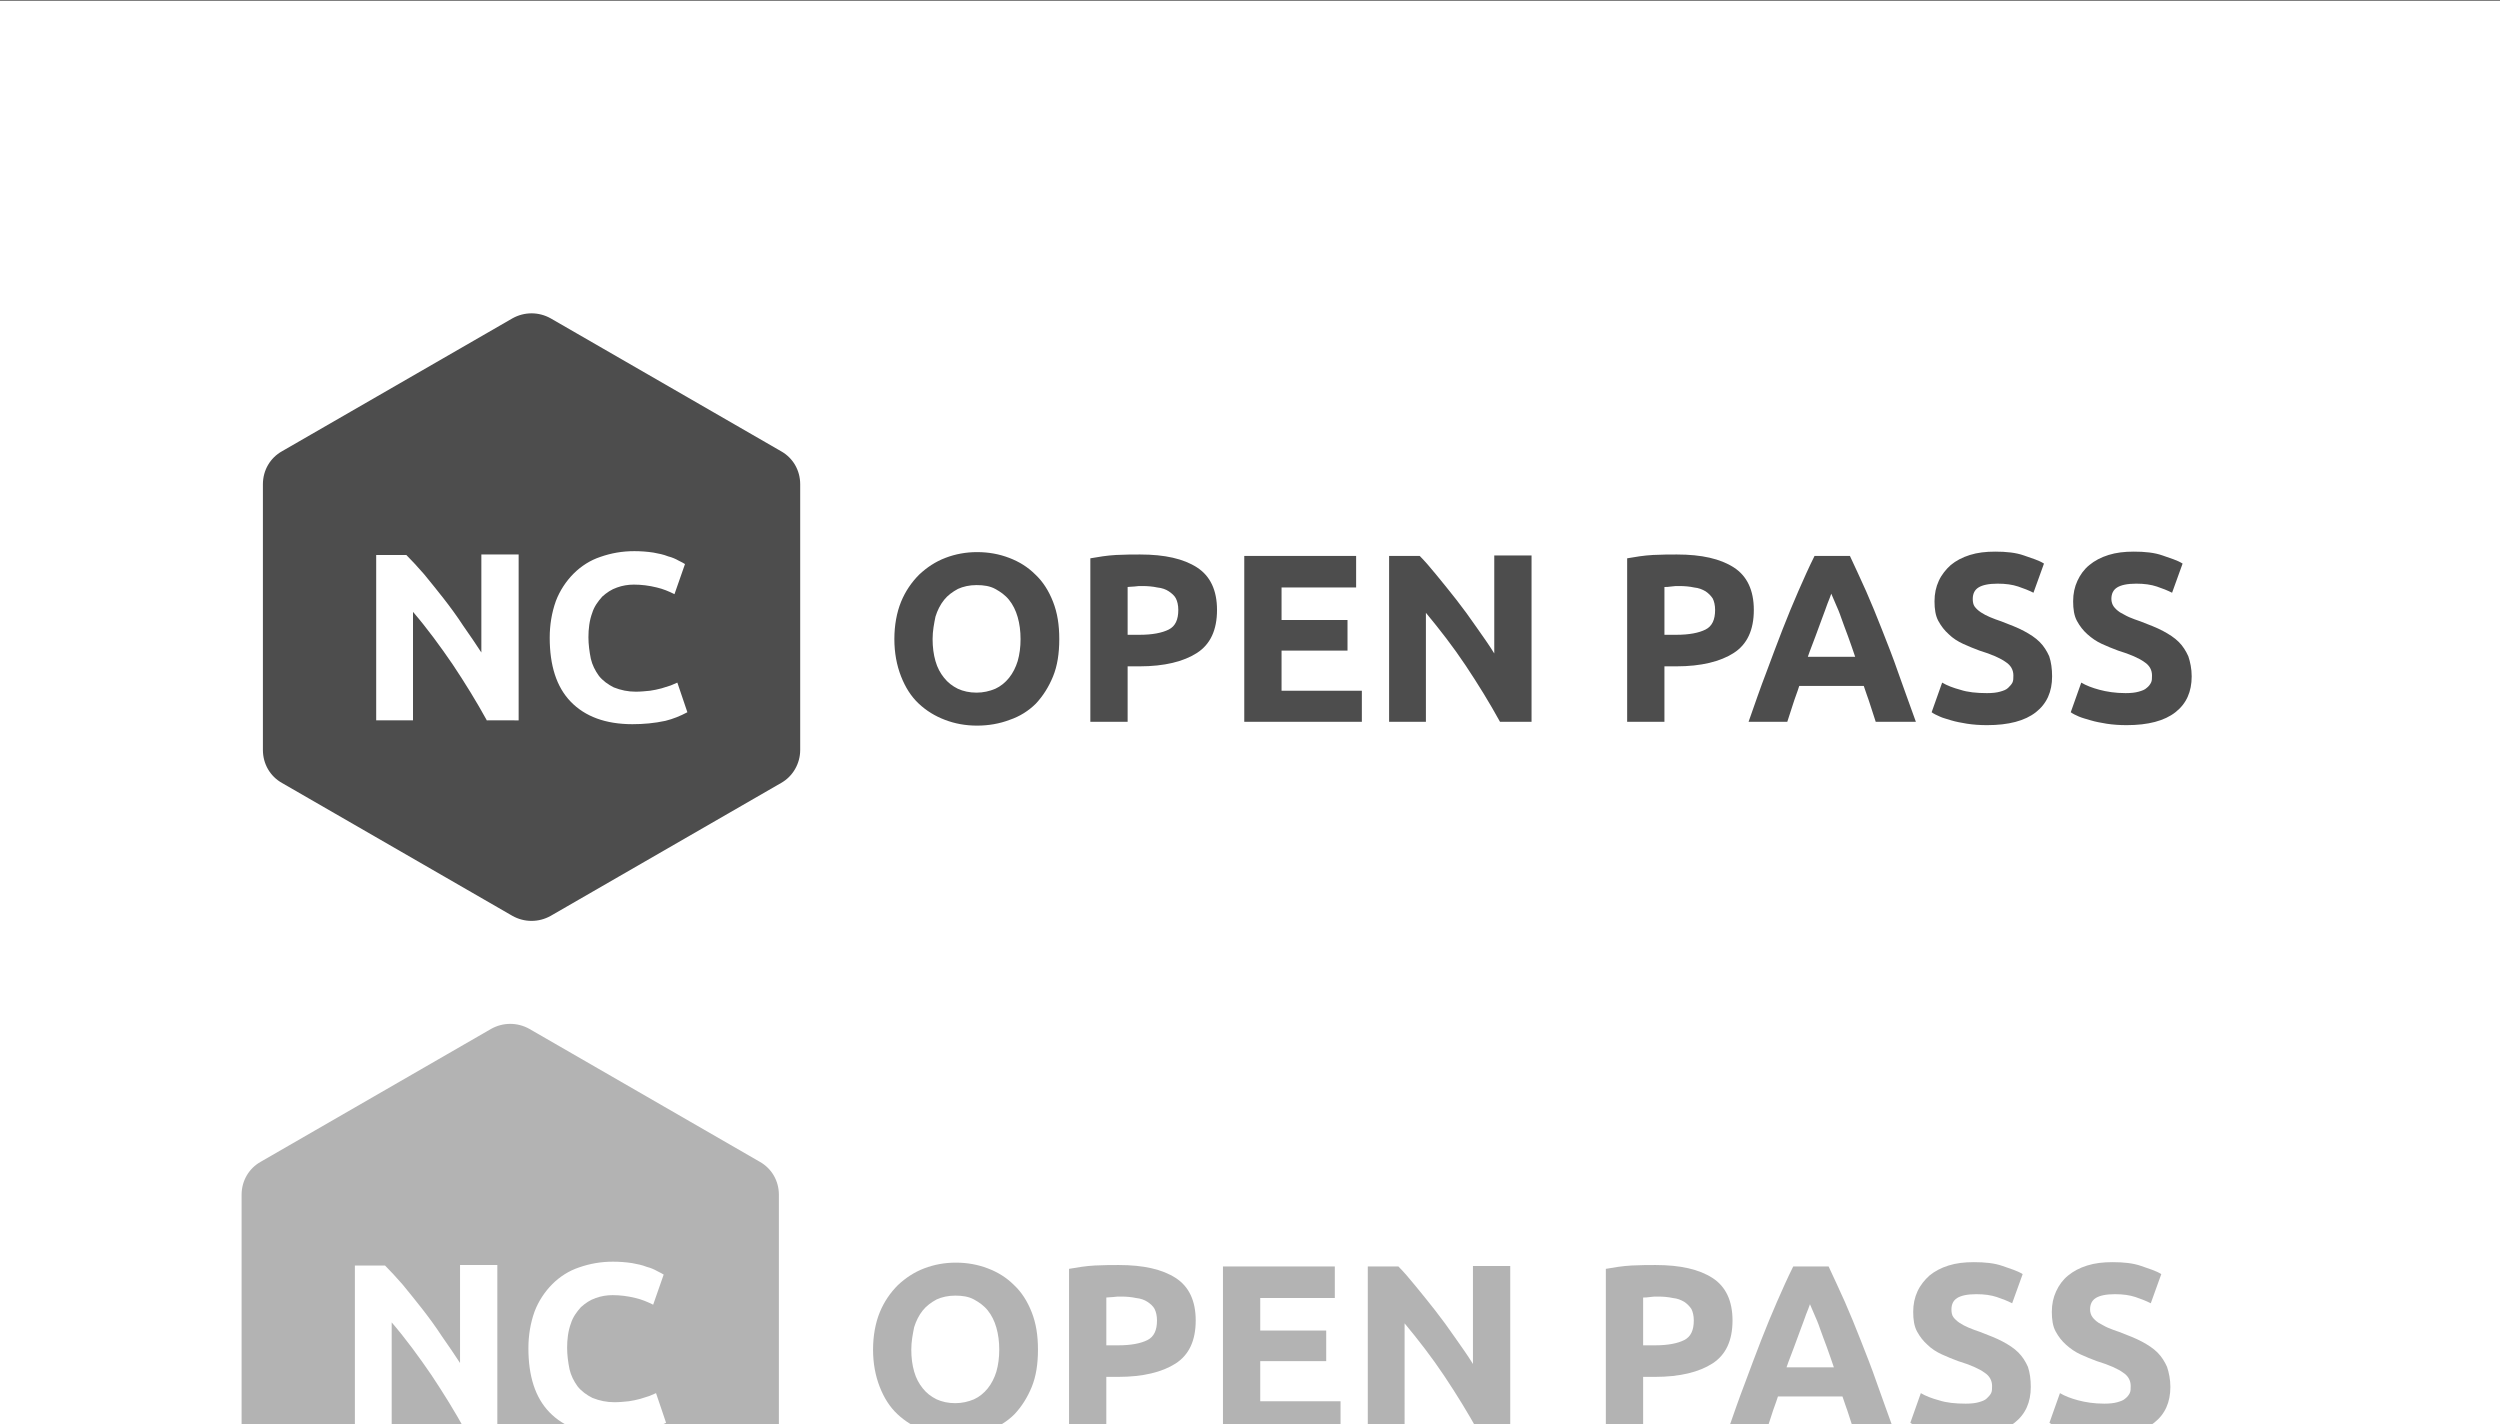 <?xml version="1.0" encoding="UTF-8" standalone="no"?>
<!-- Generator: Adobe Illustrator 21.0.2, SVG Export Plug-In . SVG Version: 6.00 Build 0)  -->

<svg
   xmlns:dc="http://purl.org/dc/elements/1.1/"
   xmlns:cc="http://creativecommons.org/ns#"
   xmlns:rdf="http://www.w3.org/1999/02/22-rdf-syntax-ns#"
   xmlns:svg="http://www.w3.org/2000/svg"
   xmlns="http://www.w3.org/2000/svg"
   xmlns:sodipodi="http://sodipodi.sourceforge.net/DTD/sodipodi-0.dtd"
   xmlns:inkscape="http://www.inkscape.org/namespaces/inkscape"
   version="1.1"
   id="Layer_1"
   x="0px"
   y="0px"
   viewBox="0 0 523 298"
   style="enable-background:new 0 0 523 298;;opacity:1"
   xml:space="preserve"
   sodipodi:docname="logos.svg"
   inkscape:version="0.92.2 (5c3e80d, 2017-08-06)"><rect x="0" y="0" width="523" height="298" fill="#808080" stroke="none"/><sodipodi:namedview
     pagecolor="#ffffff"
     bordercolor="#666666"
     borderopacity="1"
     objecttolerance="10"
     gridtolerance="10"
     guidetolerance="10"
     inkscape:pageopacity="0"
     inkscape:pageshadow="2"
     inkscape:window-width="1920"
     inkscape:window-height="1057"
     id="namedview4405"
     showgrid="false"
     inkscape:zoom="0.54302103"
     inkscape:cx="261.5"
     inkscape:cy="149"
     inkscape:window-x="-8"
     inkscape:window-y="-8"
     inkscape:window-maximized="1"
     inkscape:current-layer="Layer_1" /><defs
     id="defs4407" /><style
     type="text/css"
     id="style4290">
	.st0{fill:#1D365C;}
	.st1{enable-background:new    ;}
	.st2{fill:#FFFFFF;}
</style><title
     id="title4292">NCOP_draft04a copy</title><rect
     x="-1.634"
     y="0.208"
     class="st0"
     width="532.792"
     height="520.912"
     id="rect4294"
     style="fill:#ffffff;stroke-width:1.272" /><g
     id="g4664"><g
       style="fill:#4d4d4d"
       id="g4650"><path
         id="path4296"
         d="m 221.6,133.7 c 0,3 -0.4,5.6 -1.3,7.8 -0.9,2.2 -2.1,4.1 -3.6,5.7 -1.5,1.5 -3.4,2.7 -5.5,3.4 -2.1,0.8 -4.4,1.2 -6.8,1.2 -2.4,0 -4.6,-0.4 -6.7,-1.2 -2.1,-0.8 -3.9,-1.9 -5.5,-3.4 -1.6,-1.5 -2.8,-3.4 -3.7,-5.7 -0.9,-2.3 -1.4,-4.9 -1.4,-7.8 0,-2.9 0.5,-5.6 1.4,-7.8 0.9,-2.2 2.2,-4.1 3.8,-5.7 1.6,-1.5 3.4,-2.7 5.5,-3.5 2.1,-0.8 4.3,-1.2 6.6,-1.2 2.4,0 4.6,0.4 6.7,1.2 2.1,0.8 3.9,1.9 5.5,3.5 1.6,1.5 2.8,3.4 3.7,5.7 0.9,2.3 1.3,4.8 1.3,7.8 z m -26.5,0 c 0,1.7 0.2,3.2 0.6,4.6 0.4,1.4 1,2.5 1.8,3.5 0.8,1 1.7,1.7 2.9,2.3 1.1,0.5 2.4,0.8 3.9,0.8 1.4,0 2.7,-0.3 3.9,-0.8 1.1,-0.5 2.1,-1.3 2.9,-2.3 0.8,-1 1.4,-2.2 1.8,-3.5 0.4,-1.4 0.6,-2.9 0.6,-4.6 0,-1.7 -0.2,-3.2 -0.6,-4.6 -0.4,-1.4 -1,-2.6 -1.8,-3.6 -0.8,-1 -1.8,-1.7 -2.9,-2.3 -1.1,-0.6 -2.4,-0.8 -3.9,-0.8 -1.5,0 -2.8,0.3 -3.9,0.8 -1.1,0.6 -2.1,1.3 -2.9,2.3 -0.8,1 -1.4,2.2 -1.8,3.5 -0.3,1.5 -0.6,3 -0.6,4.7 z"
         class="st2"
         inkscape:connector-curvature="0"
         style="fill:#4d4d4d;opacity:1" /><path
         id="path4298"
         d="m 238.5,116 c 5.2,0 9.1,0.9 11.9,2.7 2.8,1.8 4.2,4.8 4.2,8.9 0,4.2 -1.4,7.2 -4.2,9 -2.8,1.8 -6.8,2.8 -12,2.8 h -2.5 V 151 h -7.8 v -34.2 c 1.7,-0.3 3.5,-0.6 5.4,-0.7 1.9,-0.1 3.6,-0.1 5,-0.1 z m 0.5,6.6 c -0.6,0 -1.1,0 -1.7,0.1 -0.6,0 -1,0.1 -1.4,0.1 v 10 h 2.5 c 2.7,0 4.7,-0.4 6.1,-1.1 1.4,-0.7 2,-2.1 2,-4.1 0,-1 -0.2,-1.8 -0.5,-2.4 -0.3,-0.6 -0.9,-1.1 -1.5,-1.5 -0.6,-0.4 -1.4,-0.7 -2.4,-0.8 -0.9,-0.2 -2,-0.3 -3.1,-0.3 z"
         class="st2"
         inkscape:connector-curvature="0"
         style="fill:#4d4d4d;opacity:1" /><path
         id="path4300"
         d="m 260.3,151 v -34.7 h 23.4 v 6.6 h -15.6 v 6.8 h 13.8 v 6.4 h -13.8 v 8.4 h 16.8 v 6.5 z"
         class="st2"
         inkscape:connector-curvature="0"
         style="fill:#4d4d4d;opacity:1" /><path
         id="path4302"
         d="m 313.8,151 c -2.2,-4 -4.6,-7.9 -7.2,-11.8 -2.6,-3.9 -5.4,-7.5 -8.3,-11 V 151 h -7.7 v -34.7 h 6.4 c 1.1,1.1 2.3,2.5 3.6,4.1 1.3,1.6 2.7,3.3 4.1,5.1 1.4,1.8 2.8,3.7 4.1,5.6 1.4,2 2.7,3.8 3.8,5.6 v -20.5 h 7.8 V 151 Z"
         class="st2"
         inkscape:connector-curvature="0"
         style="fill:#4d4d4d;opacity:1" /><path
         id="path4306"
         d="m 350.8,116 c 5.2,0 9.1,0.9 11.9,2.7 2.8,1.8 4.2,4.8 4.2,8.9 0,4.2 -1.4,7.2 -4.2,9 -2.8,1.8 -6.8,2.8 -12,2.8 h -2.5 V 151 h -7.8 v -34.2 c 1.7,-0.3 3.5,-0.6 5.4,-0.7 1.9,-0.1 3.6,-0.1 5,-0.1 z m 0.5,6.6 c -0.6,0 -1.1,0 -1.7,0.1 -0.6,0.1 -1,0.1 -1.4,0.1 v 10 h 2.5 c 2.7,0 4.7,-0.4 6.1,-1.1 1.4,-0.7 2,-2.1 2,-4.1 0,-1 -0.2,-1.8 -0.5,-2.4 -0.4,-0.6 -0.9,-1.1 -1.5,-1.5 -0.7,-0.4 -1.4,-0.7 -2.4,-0.8 -0.9,-0.2 -2,-0.3 -3.1,-0.3 z"
         class="st2"
         inkscape:connector-curvature="0"
         style="fill:#4d4d4d;opacity:1" /><path
         id="path4310"
         d="m 392.4,151 c -0.4,-1.2 -0.8,-2.4 -1.2,-3.7 -0.4,-1.3 -0.9,-2.5 -1.3,-3.8 h -13.5 c -0.4,1.3 -0.9,2.5 -1.3,3.8 -0.4,1.3 -0.8,2.5 -1.2,3.7 h -8.1 c 1.3,-3.7 2.5,-7.2 3.7,-10.3 1.2,-3.2 2.3,-6.2 3.4,-9 1.1,-2.8 2.2,-5.5 3.3,-8 1.1,-2.5 2.2,-5 3.4,-7.4 h 7.4 c 1.1,2.4 2.3,4.9 3.4,7.4 1.1,2.5 2.2,5.2 3.3,8 1.1,2.8 2.3,5.8 3.4,9 1.1,3.2 2.4,6.6 3.7,10.3 z m -9.3,-26.8 c -0.2,0.5 -0.4,1.2 -0.8,2.1 -0.3,0.9 -0.7,1.9 -1.1,3 -0.4,1.1 -0.9,2.4 -1.4,3.8 -0.5,1.4 -1.1,2.8 -1.6,4.3 h 9.9 c -0.5,-1.5 -1,-2.9 -1.5,-4.3 -0.5,-1.4 -1,-2.6 -1.4,-3.8 -0.4,-1.2 -0.8,-2.1 -1.2,-3 -0.4,-0.9 -0.7,-1.6 -0.9,-2.1 z"
         class="st2"
         inkscape:connector-curvature="0"
         style="fill:#4d4d4d;opacity:1" /><path
         id="path4314"
         d="m 415.7,145 c 1.1,0 2,-0.1 2.7,-0.3 0.7,-0.2 1.3,-0.4 1.7,-0.8 0.4,-0.4 0.7,-0.7 0.9,-1.1 0.2,-0.4 0.2,-0.9 0.2,-1.5 0,-1.1 -0.5,-2.1 -1.6,-2.8 -1.1,-0.8 -2.9,-1.6 -5.5,-2.4 -1.1,-0.4 -2.3,-0.9 -3.4,-1.4 -1.1,-0.5 -2.2,-1.2 -3,-2 -0.9,-0.8 -1.6,-1.7 -2.2,-2.8 -0.6,-1.1 -0.8,-2.5 -0.8,-4.1 0,-1.6 0.3,-3 0.9,-4.3 0.6,-1.3 1.5,-2.4 2.5,-3.3 1.1,-0.9 2.4,-1.6 4,-2.1 1.6,-0.5 3.3,-0.7 5.3,-0.7 2.3,0 4.3,0.2 6,0.8 1.7,0.6 3.1,1 4.2,1.7 l -2.2,6.1 c -1,-0.5 -2,-0.9 -3.2,-1.3 -1.2,-0.4 -2.6,-0.6 -4.3,-0.6 -1.9,0 -3.2,0.3 -4,0.8 -0.8,0.5 -1.2,1.3 -1.2,2.4 0,0.6 0.1,1.2 0.4,1.6 0.3,0.4 0.7,0.8 1.3,1.2 0.6,0.4 1.2,0.7 1.9,1 0.7,0.3 1.5,0.6 2.4,0.9 1.8,0.7 3.4,1.3 4.7,2 1.3,0.7 2.4,1.4 3.3,2.3 0.9,0.9 1.5,1.9 2,3 0.4,1.2 0.6,2.6 0.6,4.2 0,3.2 -1.1,5.7 -3.4,7.5 -2.3,1.8 -5.7,2.7 -10.2,2.7 -1.5,0 -2.9,-0.1 -4.2,-0.3 -1.2,-0.2 -2.3,-0.4 -3.3,-0.7 -0.9,-0.3 -1.8,-0.5 -2.4,-0.8 -0.7,-0.3 -1.3,-0.6 -1.7,-0.9 l 2.2,-6.2 c 1,0.6 2.3,1.1 3.8,1.5 1.5,0.5 3.4,0.7 5.6,0.7 z"
         class="st2"
         inkscape:connector-curvature="0"
         style="fill:#4d4d4d;opacity:1" /><path
         id="path4316"
         d="m 444.7,145 c 1.1,0 2,-0.1 2.7,-0.3 0.7,-0.2 1.3,-0.4 1.7,-0.8 0.4,-0.3 0.7,-0.7 0.9,-1.1 0.2,-0.4 0.2,-0.9 0.2,-1.5 0,-1.1 -0.5,-2.1 -1.6,-2.8 -1.1,-0.8 -2.9,-1.6 -5.5,-2.4 -1.1,-0.4 -2.3,-0.9 -3.4,-1.4 -1.1,-0.5 -2.1,-1.2 -3,-2 -0.9,-0.8 -1.6,-1.7 -2.2,-2.8 -0.6,-1.1 -0.8,-2.5 -0.8,-4.1 0,-1.6 0.3,-3 0.9,-4.3 0.6,-1.3 1.4,-2.4 2.5,-3.3 1.1,-0.9 2.4,-1.6 4,-2.1 1.6,-0.5 3.3,-0.7 5.3,-0.7 2.3,0 4.3,0.2 6,0.8 1.7,0.6 3.1,1 4.2,1.7 l -2.2,6.1 c -1,-0.5 -2,-0.9 -3.2,-1.3 -1.2,-0.4 -2.6,-0.6 -4.3,-0.6 -1.9,0 -3.2,0.3 -4,0.8 -0.8,0.5 -1.2,1.3 -1.2,2.4 0,0.6 0.2,1.2 0.5,1.6 0.3,0.4 0.7,0.8 1.3,1.2 0.6,0.3 1.2,0.7 1.9,1 0.7,0.3 1.5,0.6 2.4,0.9 1.8,0.7 3.4,1.3 4.7,2 1.3,0.7 2.4,1.4 3.3,2.3 0.9,0.9 1.5,1.9 2,3 0.4,1.2 0.7,2.6 0.7,4.2 0,3.2 -1.1,5.7 -3.4,7.5 -2.3,1.8 -5.7,2.7 -10.2,2.7 -1.5,0 -2.9,-0.1 -4.2,-0.3 -1.2,-0.2 -2.3,-0.4 -3.3,-0.7 -1,-0.3 -1.8,-0.5 -2.5,-0.8 -0.7,-0.3 -1.3,-0.6 -1.7,-0.9 l 2.2,-6.2 c 1,0.6 2.3,1.1 3.8,1.5 1.5,0.4 3.3,0.7 5.5,0.7 z"
         class="st2"
         inkscape:connector-curvature="0"
         style="fill:#4d4d4d;opacity:1" /></g><path
       style="fill:#4d4d4d"
       id="path4398"
       d="M55,101.3v55.6c0,2.9,1.5,5.5,4,6.9l48.2,27.8c2.5,1.4,5.5,1.4,8,0l48.2-27.8c2.5-1.4,4-4.1,4-6.9v-55.6  c0-2.9-1.5-5.5-4-6.9l-48.2-27.8c-2.5-1.4-5.5-1.4-8,0L59,94.4C56.5,95.8,55,98.4,55,101.3z"
       class="st2" /><path
       style="fill:#ffffff"
       id="path4400"
       d="M101.9,150.8c-2.2-4-4.6-7.9-7.2-11.8c-2.6-3.8-5.3-7.5-8.3-11v22.7h-7.7v-34.6H85c1.1,1.1,2.3,2.4,3.7,4  c1.3,1.6,2.7,3.3,4.1,5.1c1.4,1.8,2.8,3.7,4.1,5.7c1.4,2,2.7,3.9,3.8,5.6v-20.5h7.8v34.7H101.9z"
       class="st0" /><path
       style="fill:#ffffff"
       id="path4402"
       d="M132.3,151.5c-5.6,0-9.9-1.6-12.9-4.7c-3-3.1-4.4-7.6-4.4-13.4c0-2.6,0.4-5.2,1.3-7.7c0.8-2.1,2.1-4.1,3.7-5.7  c1.6-1.6,3.5-2.8,5.6-3.5c2.3-0.8,4.6-1.2,7.1-1.2c1.3,0,2.7,0.1,4,0.3c1.1,0.2,2.1,0.4,3.1,0.8c0.8,0.2,1.5,0.5,2.2,0.9  c0.6,0.3,1,0.5,1.3,0.7l-2.2,6.3c-1.2-0.6-2.4-1.1-3.7-1.4c-1.6-0.4-3.2-0.6-4.8-0.6c-1.2,0-2.4,0.2-3.5,0.6  c-1.2,0.4-2.2,1.1-3.1,1.9c-0.9,1-1.7,2.1-2.1,3.4c-0.6,1.6-0.8,3.4-0.8,5.1c0,1.5,0.2,3,0.5,4.5c0.3,1.3,0.9,2.5,1.7,3.6  c0.8,1,1.9,1.8,3.1,2.4c1.5,0.6,3,0.9,4.6,0.9c1,0,2-0.1,3-0.2c0.8-0.1,1.6-0.3,2.4-0.5c0.6-0.2,1.3-0.4,1.9-0.6l1.4-0.6l2.1,6.2  c-1.5,0.8-3,1.4-4.6,1.8C136.9,151.3,134.6,151.5,132.3,151.5z"
       class="st0" /></g><g
     id="g4650-3"
     style="fill:#b3b3b3"
     transform="translate(-4.458,148.643)"><path
       style="opacity:1;fill:#b3b3b3"
       inkscape:connector-curvature="0"
       class="st2"
       d="m 221.6,133.7 c 0,3 -0.4,5.6 -1.3,7.8 -0.9,2.2 -2.1,4.1 -3.6,5.7 -1.5,1.5 -3.4,2.7 -5.5,3.4 -2.1,0.8 -4.4,1.2 -6.8,1.2 -2.4,0 -4.6,-0.4 -6.7,-1.2 -2.1,-0.8 -3.9,-1.9 -5.5,-3.4 -1.6,-1.5 -2.8,-3.4 -3.7,-5.7 -0.9,-2.3 -1.4,-4.9 -1.4,-7.8 0,-2.9 0.5,-5.6 1.4,-7.8 0.9,-2.2 2.2,-4.1 3.8,-5.7 1.6,-1.5 3.4,-2.7 5.5,-3.5 2.1,-0.8 4.3,-1.2 6.6,-1.2 2.4,0 4.6,0.4 6.7,1.2 2.1,0.8 3.9,1.9 5.5,3.5 1.6,1.5 2.8,3.4 3.7,5.7 0.9,2.3 1.3,4.8 1.3,7.8 z m -26.5,0 c 0,1.7 0.2,3.2 0.6,4.6 0.4,1.4 1,2.5 1.8,3.5 0.8,1 1.7,1.7 2.9,2.3 1.1,0.5 2.4,0.8 3.9,0.8 1.4,0 2.7,-0.3 3.9,-0.8 1.1,-0.5 2.1,-1.3 2.9,-2.3 0.8,-1 1.4,-2.2 1.8,-3.5 0.4,-1.4 0.6,-2.9 0.6,-4.6 0,-1.7 -0.2,-3.2 -0.6,-4.6 -0.4,-1.4 -1,-2.6 -1.8,-3.6 -0.8,-1 -1.8,-1.7 -2.9,-2.3 -1.1,-0.6 -2.4,-0.8 -3.9,-0.8 -1.5,0 -2.8,0.3 -3.9,0.8 -1.1,0.6 -2.1,1.3 -2.9,2.3 -0.8,1 -1.4,2.2 -1.8,3.5 -0.3,1.5 -0.6,3 -0.6,4.7 z"
       id="path4296-0" /><path
       style="opacity:1;fill:#b3b3b3"
       inkscape:connector-curvature="0"
       class="st2"
       d="m 238.5,116 c 5.2,0 9.1,0.9 11.9,2.7 2.8,1.8 4.2,4.8 4.2,8.9 0,4.2 -1.4,7.2 -4.2,9 -2.8,1.8 -6.8,2.8 -12,2.8 h -2.5 V 151 h -7.8 v -34.2 c 1.7,-0.3 3.5,-0.6 5.4,-0.7 1.9,-0.1 3.6,-0.1 5,-0.1 z m 0.5,6.6 c -0.6,0 -1.1,0 -1.7,0.1 -0.6,0 -1,0.1 -1.4,0.1 v 10 h 2.5 c 2.7,0 4.7,-0.4 6.1,-1.1 1.4,-0.7 2,-2.1 2,-4.1 0,-1 -0.2,-1.8 -0.5,-2.4 -0.3,-0.6 -0.9,-1.1 -1.5,-1.5 -0.6,-0.4 -1.4,-0.7 -2.4,-0.8 -0.9,-0.2 -2,-0.3 -3.1,-0.3 z"
       id="path4298-4" /><path
       style="opacity:1;fill:#b3b3b3"
       inkscape:connector-curvature="0"
       class="st2"
       d="m 260.3,151 v -34.7 h 23.4 v 6.6 h -15.6 v 6.8 h 13.8 v 6.4 h -13.8 v 8.4 h 16.8 v 6.5 z"
       id="path4300-0" /><path
       style="opacity:1;fill:#b3b3b3"
       inkscape:connector-curvature="0"
       class="st2"
       d="m 313.8,151 c -2.2,-4 -4.6,-7.9 -7.2,-11.8 -2.6,-3.9 -5.4,-7.5 -8.3,-11 V 151 h -7.7 v -34.7 h 6.4 c 1.1,1.1 2.3,2.5 3.6,4.1 1.3,1.6 2.7,3.3 4.1,5.1 1.4,1.8 2.8,3.7 4.1,5.6 1.4,2 2.7,3.8 3.8,5.6 v -20.5 h 7.8 V 151 Z"
       id="path4302-2" /><path
       style="opacity:1;fill:#b3b3b3"
       inkscape:connector-curvature="0"
       class="st2"
       d="m 350.8,116 c 5.2,0 9.1,0.9 11.9,2.7 2.8,1.8 4.2,4.8 4.2,8.9 0,4.2 -1.4,7.2 -4.2,9 -2.8,1.8 -6.8,2.8 -12,2.8 h -2.5 V 151 h -7.8 v -34.2 c 1.7,-0.3 3.5,-0.6 5.4,-0.7 1.9,-0.1 3.6,-0.1 5,-0.1 z m 0.5,6.6 c -0.6,0 -1.1,0 -1.7,0.1 -0.6,0.1 -1,0.1 -1.4,0.1 v 10 h 2.5 c 2.7,0 4.7,-0.4 6.1,-1.1 1.4,-0.7 2,-2.1 2,-4.1 0,-1 -0.2,-1.8 -0.5,-2.4 -0.4,-0.6 -0.9,-1.1 -1.5,-1.5 -0.7,-0.4 -1.4,-0.7 -2.4,-0.8 -0.9,-0.2 -2,-0.3 -3.1,-0.3 z"
       id="path4306-9" /><path
       style="opacity:1;fill:#b3b3b3"
       inkscape:connector-curvature="0"
       class="st2"
       d="m 392.4,151 c -0.4,-1.2 -0.8,-2.4 -1.2,-3.7 -0.4,-1.3 -0.9,-2.5 -1.3,-3.8 h -13.5 c -0.4,1.3 -0.9,2.5 -1.3,3.8 -0.4,1.3 -0.8,2.5 -1.2,3.7 h -8.1 c 1.3,-3.7 2.5,-7.2 3.7,-10.3 1.2,-3.2 2.3,-6.2 3.4,-9 1.1,-2.8 2.2,-5.5 3.3,-8 1.1,-2.5 2.2,-5 3.4,-7.4 h 7.4 c 1.1,2.4 2.3,4.9 3.4,7.4 1.1,2.5 2.2,5.2 3.3,8 1.1,2.8 2.3,5.8 3.4,9 1.1,3.2 2.4,6.6 3.7,10.3 z m -9.3,-26.8 c -0.2,0.5 -0.4,1.2 -0.8,2.1 -0.3,0.9 -0.7,1.9 -1.1,3 -0.4,1.1 -0.9,2.4 -1.4,3.8 -0.5,1.4 -1.1,2.8 -1.6,4.3 h 9.9 c -0.5,-1.5 -1,-2.9 -1.5,-4.3 -0.5,-1.4 -1,-2.6 -1.4,-3.8 -0.4,-1.2 -0.8,-2.1 -1.2,-3 -0.4,-0.9 -0.7,-1.6 -0.9,-2.1 z"
       id="path4310-2" /><path
       style="opacity:1;fill:#b3b3b3"
       inkscape:connector-curvature="0"
       class="st2"
       d="m 415.7,145 c 1.1,0 2,-0.1 2.7,-0.3 0.7,-0.2 1.3,-0.4 1.7,-0.8 0.4,-0.4 0.7,-0.7 0.9,-1.1 0.2,-0.4 0.2,-0.9 0.2,-1.5 0,-1.1 -0.5,-2.1 -1.6,-2.8 -1.1,-0.8 -2.9,-1.6 -5.5,-2.4 -1.1,-0.4 -2.3,-0.9 -3.4,-1.4 -1.1,-0.5 -2.2,-1.2 -3,-2 -0.9,-0.8 -1.6,-1.7 -2.2,-2.8 -0.6,-1.1 -0.8,-2.5 -0.8,-4.1 0,-1.6 0.3,-3 0.9,-4.3 0.6,-1.3 1.5,-2.4 2.5,-3.3 1.1,-0.9 2.4,-1.6 4,-2.1 1.6,-0.5 3.3,-0.7 5.3,-0.7 2.3,0 4.3,0.2 6,0.8 1.7,0.6 3.1,1 4.2,1.7 l -2.2,6.1 c -1,-0.5 -2,-0.9 -3.2,-1.3 -1.2,-0.4 -2.6,-0.6 -4.3,-0.6 -1.9,0 -3.2,0.3 -4,0.8 -0.8,0.5 -1.2,1.3 -1.2,2.4 0,0.6 0.1,1.2 0.4,1.6 0.3,0.4 0.7,0.8 1.3,1.2 0.6,0.4 1.2,0.7 1.9,1 0.7,0.3 1.5,0.6 2.4,0.9 1.8,0.7 3.4,1.3 4.7,2 1.3,0.7 2.4,1.4 3.3,2.3 0.9,0.9 1.5,1.9 2,3 0.4,1.2 0.6,2.6 0.6,4.2 0,3.2 -1.1,5.7 -3.4,7.5 -2.3,1.8 -5.7,2.7 -10.2,2.7 -1.5,0 -2.9,-0.1 -4.2,-0.3 -1.2,-0.2 -2.3,-0.4 -3.3,-0.7 -0.9,-0.3 -1.8,-0.5 -2.4,-0.8 -0.7,-0.3 -1.3,-0.6 -1.7,-0.9 l 2.2,-6.2 c 1,0.6 2.3,1.1 3.8,1.5 1.5,0.5 3.4,0.7 5.6,0.7 z"
       id="path4314-2" /><path
       style="opacity:1;fill:#b3b3b3"
       inkscape:connector-curvature="0"
       class="st2"
       d="m 444.7,145 c 1.1,0 2,-0.1 2.7,-0.3 0.7,-0.2 1.3,-0.4 1.7,-0.8 0.4,-0.3 0.7,-0.7 0.9,-1.1 0.2,-0.4 0.2,-0.9 0.2,-1.5 0,-1.1 -0.5,-2.1 -1.6,-2.8 -1.1,-0.8 -2.9,-1.6 -5.5,-2.4 -1.1,-0.4 -2.3,-0.9 -3.4,-1.4 -1.1,-0.5 -2.1,-1.2 -3,-2 -0.9,-0.8 -1.6,-1.7 -2.2,-2.8 -0.6,-1.1 -0.8,-2.5 -0.8,-4.1 0,-1.6 0.3,-3 0.9,-4.3 0.6,-1.3 1.4,-2.4 2.5,-3.3 1.1,-0.9 2.4,-1.6 4,-2.1 1.6,-0.5 3.3,-0.7 5.3,-0.7 2.3,0 4.3,0.2 6,0.8 1.7,0.6 3.1,1 4.2,1.7 l -2.2,6.1 c -1,-0.5 -2,-0.9 -3.2,-1.3 -1.2,-0.4 -2.6,-0.6 -4.3,-0.6 -1.9,0 -3.2,0.3 -4,0.8 -0.8,0.5 -1.2,1.3 -1.2,2.4 0,0.6 0.2,1.2 0.5,1.6 0.3,0.4 0.7,0.8 1.3,1.2 0.6,0.3 1.2,0.7 1.9,1 0.7,0.3 1.5,0.6 2.4,0.9 1.8,0.7 3.4,1.3 4.7,2 1.3,0.7 2.4,1.4 3.3,2.3 0.9,0.9 1.5,1.9 2,3 0.4,1.2 0.7,2.6 0.7,4.2 0,3.2 -1.1,5.7 -3.4,7.5 -2.3,1.8 -5.7,2.7 -10.2,2.7 -1.5,0 -2.9,-0.1 -4.2,-0.3 -1.2,-0.2 -2.3,-0.4 -3.3,-0.7 -1,-0.3 -1.8,-0.5 -2.5,-0.8 -0.7,-0.3 -1.3,-0.6 -1.7,-0.9 l 2.2,-6.2 c 1,0.6 2.3,1.1 3.8,1.5 1.5,0.4 3.3,0.7 5.5,0.7 z"
       id="path4316-2" /></g><path
     class="st2"
     d="m 50.542,249.943 v 55.6 c 0,2.9 1.5,5.5 4,6.9 l 48.2,27.8 c 2.5,1.4 5.5,1.4 8,0 l 48.2,-27.8 c 2.5,-1.4 4,-4.1 4,-6.9 v -55.6 c 0,-2.9 -1.5,-5.5 -4,-6.9 l -48.2,-27.8 c -2.5,-1.4 -5.5,-1.4 -8,0 l -48.2,27.8 c -2.5,1.4 -4,4 -4,6.9 z"
     id="path4398-8"
     style="fill:#b3b3b3"
     inkscape:connector-curvature="0" /><path
     class="st0"
     d="m 97.442,299.443 c -2.2,-4 -4.6,-7.9 -7.2,-11.8 -2.6,-3.8 -5.3,-7.5 -8.3,-11 v 22.7 h -7.7 v -34.6 h 6.3 c 1.1,1.1 2.3,2.4 3.7,4 1.3,1.6 2.7,3.3 4.1,5.1 1.4,1.8 2.8,3.7 4.1,5.7 1.4,2 2.7,3.9 3.8,5.6 v -20.5 h 7.8 v 34.7 h -6.6 z"
     id="path4400-7"
     style="fill:#ffffff"
     inkscape:connector-curvature="0" /><path
     class="st0"
     d="m 127.842,300.143 c -5.6,0 -9.9,-1.6 -12.9,-4.7 -3,-3.1 -4.4,-7.6 -4.4,-13.4 0,-2.6 0.4,-5.2 1.3,-7.7 0.8,-2.1 2.1,-4.1 3.7,-5.7 1.6,-1.6 3.5,-2.8 5.6,-3.5 2.3,-0.8 4.6,-1.2 7.1,-1.2 1.3,0 2.7,0.1 4,0.3 1.1,0.2 2.1,0.4 3.1,0.8 0.8,0.2 1.5,0.5 2.2,0.9 0.6,0.3 1,0.5 1.3,0.7 l -2.2,6.3 c -1.2,-0.6 -2.4,-1.1 -3.7,-1.4 -1.6,-0.4 -3.2,-0.6 -4.8,-0.6 -1.2,0 -2.4,0.2 -3.5,0.6 -1.2,0.4 -2.2,1.1 -3.1,1.9 -0.9,1 -1.7,2.1 -2.1,3.4 -0.6,1.6 -0.8,3.4 -0.8,5.1 0,1.5 0.2,3 0.5,4.5 0.3,1.3 0.9,2.5 1.7,3.6 0.8,1 1.9,1.8 3.1,2.4 1.5,0.6 3,0.9 4.6,0.9 1,0 2,-0.1 3,-0.2 0.8,-0.1 1.6,-0.3 2.4,-0.5 0.6,-0.2 1.3,-0.4 1.9,-0.6 l 1.4,-0.6 2.1,6.2 c -1.5,0.8 -3,1.4 -4.6,1.8 -2.3,0.5 -4.6,0.7 -6.9,0.7 z"
     id="path4402-3"
     style="fill:#ffffff"
     inkscape:connector-curvature="0" /><g
     id="g4650-8"
     style="fill:#ececec"
     transform="translate(-8.141,301.492)"><path
       style="opacity:1;fill:#ececec"
       inkscape:connector-curvature="0"
       class="st2"
       d="m 221.6,133.7 c 0,3 -0.4,5.6 -1.3,7.8 -0.9,2.2 -2.1,4.1 -3.6,5.7 -1.5,1.5 -3.4,2.7 -5.5,3.4 -2.1,0.8 -4.4,1.2 -6.8,1.2 -2.4,0 -4.6,-0.4 -6.7,-1.2 -2.1,-0.8 -3.9,-1.9 -5.5,-3.4 -1.6,-1.5 -2.8,-3.4 -3.7,-5.7 -0.9,-2.3 -1.4,-4.9 -1.4,-7.8 0,-2.9 0.5,-5.6 1.4,-7.8 0.9,-2.2 2.2,-4.1 3.8,-5.7 1.6,-1.5 3.4,-2.7 5.5,-3.5 2.1,-0.8 4.3,-1.2 6.6,-1.2 2.4,0 4.6,0.4 6.7,1.2 2.1,0.8 3.9,1.9 5.5,3.5 1.6,1.5 2.8,3.4 3.7,5.7 0.9,2.3 1.3,4.8 1.3,7.8 z m -26.5,0 c 0,1.7 0.2,3.2 0.6,4.6 0.4,1.4 1,2.5 1.8,3.5 0.8,1 1.7,1.7 2.9,2.3 1.1,0.5 2.4,0.8 3.9,0.8 1.4,0 2.7,-0.3 3.9,-0.8 1.1,-0.5 2.1,-1.3 2.9,-2.3 0.8,-1 1.4,-2.2 1.8,-3.5 0.4,-1.4 0.6,-2.9 0.6,-4.6 0,-1.7 -0.2,-3.2 -0.6,-4.6 -0.4,-1.4 -1,-2.6 -1.8,-3.6 -0.8,-1 -1.8,-1.7 -2.9,-2.3 -1.1,-0.6 -2.4,-0.8 -3.9,-0.8 -1.5,0 -2.8,0.3 -3.9,0.8 -1.1,0.6 -2.1,1.3 -2.9,2.3 -0.8,1 -1.4,2.2 -1.8,3.5 -0.3,1.5 -0.6,3 -0.6,4.7 z"
       id="path4296-09" /><path
       style="opacity:1;fill:#ececec"
       inkscape:connector-curvature="0"
       class="st2"
       d="m 238.5,116 c 5.2,0 9.1,0.9 11.9,2.7 2.8,1.8 4.2,4.8 4.2,8.9 0,4.2 -1.4,7.2 -4.2,9 -2.8,1.8 -6.8,2.8 -12,2.8 h -2.5 V 151 h -7.8 v -34.2 c 1.7,-0.3 3.5,-0.6 5.4,-0.7 1.9,-0.1 3.6,-0.1 5,-0.1 z m 0.5,6.6 c -0.6,0 -1.1,0 -1.7,0.1 -0.6,0 -1,0.1 -1.4,0.1 v 10 h 2.5 c 2.7,0 4.7,-0.4 6.1,-1.1 1.4,-0.7 2,-2.1 2,-4.1 0,-1 -0.2,-1.8 -0.5,-2.4 -0.3,-0.6 -0.9,-1.1 -1.5,-1.5 -0.6,-0.4 -1.4,-0.7 -2.4,-0.8 -0.9,-0.2 -2,-0.3 -3.1,-0.3 z"
       id="path4298-8" /><path
       style="opacity:1;fill:#ececec"
       inkscape:connector-curvature="0"
       class="st2"
       d="m 260.3,151 v -34.7 h 23.4 v 6.6 h -15.6 v 6.8 h 13.8 v 6.4 h -13.8 v 8.4 h 16.8 v 6.5 z"
       id="path4300-7" /><path
       style="opacity:1;fill:#ececec"
       inkscape:connector-curvature="0"
       class="st2"
       d="m 313.8,151 c -2.2,-4 -4.6,-7.9 -7.2,-11.8 -2.6,-3.9 -5.4,-7.5 -8.3,-11 V 151 h -7.7 v -34.7 h 6.4 c 1.1,1.1 2.3,2.5 3.6,4.1 1.3,1.6 2.7,3.3 4.1,5.1 1.4,1.8 2.8,3.7 4.1,5.6 1.4,2 2.7,3.8 3.8,5.6 v -20.5 h 7.8 V 151 Z"
       id="path4302-3" /><path
       style="opacity:1;fill:#ececec"
       inkscape:connector-curvature="0"
       class="st2"
       d="m 350.8,116 c 5.2,0 9.1,0.9 11.9,2.7 2.8,1.8 4.2,4.8 4.2,8.9 0,4.2 -1.4,7.2 -4.2,9 -2.8,1.8 -6.8,2.8 -12,2.8 h -2.5 V 151 h -7.8 v -34.2 c 1.7,-0.3 3.5,-0.6 5.4,-0.7 1.9,-0.1 3.6,-0.1 5,-0.1 z m 0.5,6.6 c -0.6,0 -1.1,0 -1.7,0.1 -0.6,0.1 -1,0.1 -1.4,0.1 v 10 h 2.5 c 2.7,0 4.7,-0.4 6.1,-1.1 1.4,-0.7 2,-2.1 2,-4.1 0,-1 -0.2,-1.8 -0.5,-2.4 -0.4,-0.6 -0.9,-1.1 -1.5,-1.5 -0.7,-0.4 -1.4,-0.7 -2.4,-0.8 -0.9,-0.2 -2,-0.3 -3.1,-0.3 z"
       id="path4306-1" /><path
       style="opacity:1;fill:#ececec"
       inkscape:connector-curvature="0"
       class="st2"
       d="m 392.4,151 c -0.4,-1.2 -0.8,-2.4 -1.2,-3.7 -0.4,-1.3 -0.9,-2.5 -1.3,-3.8 h -13.5 c -0.4,1.3 -0.9,2.5 -1.3,3.8 -0.4,1.3 -0.8,2.5 -1.2,3.7 h -8.1 c 1.3,-3.7 2.5,-7.2 3.7,-10.3 1.2,-3.2 2.3,-6.2 3.4,-9 1.1,-2.8 2.2,-5.5 3.3,-8 1.1,-2.5 2.2,-5 3.4,-7.4 h 7.4 c 1.1,2.4 2.3,4.9 3.4,7.4 1.1,2.5 2.2,5.2 3.3,8 1.1,2.8 2.3,5.8 3.4,9 1.1,3.2 2.4,6.6 3.7,10.3 z m -9.3,-26.8 c -0.2,0.5 -0.4,1.2 -0.8,2.1 -0.3,0.9 -0.7,1.9 -1.1,3 -0.4,1.1 -0.9,2.4 -1.4,3.8 -0.5,1.4 -1.1,2.8 -1.6,4.3 h 9.9 c -0.5,-1.5 -1,-2.9 -1.5,-4.3 -0.5,-1.4 -1,-2.6 -1.4,-3.8 -0.4,-1.2 -0.8,-2.1 -1.2,-3 -0.4,-0.9 -0.7,-1.6 -0.9,-2.1 z"
       id="path4310-7" /><path
       style="opacity:1;fill:#ececec"
       inkscape:connector-curvature="0"
       class="st2"
       d="m 415.7,145 c 1.1,0 2,-0.1 2.7,-0.3 0.7,-0.2 1.3,-0.4 1.7,-0.8 0.4,-0.4 0.7,-0.7 0.9,-1.1 0.2,-0.4 0.2,-0.9 0.2,-1.5 0,-1.1 -0.5,-2.1 -1.6,-2.8 -1.1,-0.8 -2.9,-1.6 -5.5,-2.4 -1.1,-0.4 -2.3,-0.9 -3.4,-1.4 -1.1,-0.5 -2.2,-1.2 -3,-2 -0.9,-0.8 -1.6,-1.7 -2.2,-2.8 -0.6,-1.1 -0.8,-2.5 -0.8,-4.1 0,-1.6 0.3,-3 0.9,-4.3 0.6,-1.3 1.5,-2.4 2.5,-3.3 1.1,-0.9 2.4,-1.6 4,-2.1 1.6,-0.5 3.3,-0.7 5.3,-0.7 2.3,0 4.3,0.2 6,0.8 1.7,0.6 3.1,1 4.2,1.7 l -2.2,6.1 c -1,-0.5 -2,-0.9 -3.2,-1.3 -1.2,-0.4 -2.6,-0.6 -4.3,-0.6 -1.9,0 -3.2,0.3 -4,0.8 -0.8,0.5 -1.2,1.3 -1.2,2.4 0,0.6 0.1,1.2 0.4,1.6 0.3,0.4 0.7,0.8 1.3,1.2 0.6,0.4 1.2,0.7 1.9,1 0.7,0.3 1.5,0.6 2.4,0.9 1.8,0.7 3.4,1.3 4.7,2 1.3,0.7 2.4,1.4 3.3,2.3 0.9,0.9 1.5,1.9 2,3 0.4,1.2 0.6,2.6 0.6,4.2 0,3.2 -1.1,5.7 -3.4,7.5 -2.3,1.8 -5.7,2.7 -10.2,2.7 -1.5,0 -2.9,-0.1 -4.2,-0.3 -1.2,-0.2 -2.3,-0.4 -3.3,-0.7 -0.9,-0.3 -1.8,-0.5 -2.4,-0.8 -0.7,-0.3 -1.3,-0.6 -1.7,-0.9 l 2.2,-6.2 c 1,0.6 2.3,1.1 3.8,1.5 1.5,0.5 3.4,0.7 5.6,0.7 z"
       id="path4314-5" /><path
       style="opacity:1;fill:#ececec"
       inkscape:connector-curvature="0"
       class="st2"
       d="m 444.7,145 c 1.1,0 2,-0.1 2.7,-0.3 0.7,-0.2 1.3,-0.4 1.7,-0.8 0.4,-0.3 0.7,-0.7 0.9,-1.1 0.2,-0.4 0.2,-0.9 0.2,-1.5 0,-1.1 -0.5,-2.1 -1.6,-2.8 -1.1,-0.8 -2.9,-1.6 -5.5,-2.4 -1.1,-0.4 -2.3,-0.9 -3.4,-1.4 -1.1,-0.5 -2.1,-1.2 -3,-2 -0.9,-0.8 -1.6,-1.7 -2.2,-2.8 -0.6,-1.1 -0.8,-2.5 -0.8,-4.1 0,-1.6 0.3,-3 0.9,-4.3 0.6,-1.3 1.4,-2.4 2.5,-3.3 1.1,-0.9 2.4,-1.6 4,-2.1 1.6,-0.5 3.3,-0.7 5.3,-0.7 2.3,0 4.3,0.2 6,0.8 1.7,0.6 3.1,1 4.2,1.7 l -2.2,6.1 c -1,-0.5 -2,-0.9 -3.2,-1.3 -1.2,-0.4 -2.6,-0.6 -4.3,-0.6 -1.9,0 -3.2,0.3 -4,0.8 -0.8,0.5 -1.2,1.3 -1.2,2.4 0,0.6 0.2,1.2 0.5,1.6 0.3,0.4 0.7,0.8 1.3,1.2 0.6,0.3 1.2,0.7 1.9,1 0.7,0.3 1.5,0.6 2.4,0.9 1.8,0.7 3.4,1.3 4.7,2 1.3,0.7 2.4,1.4 3.3,2.3 0.9,0.9 1.5,1.9 2,3 0.4,1.2 0.7,2.6 0.7,4.2 0,3.2 -1.1,5.7 -3.4,7.5 -2.3,1.8 -5.7,2.7 -10.2,2.7 -1.5,0 -2.9,-0.1 -4.2,-0.3 -1.2,-0.2 -2.3,-0.4 -3.3,-0.7 -1,-0.3 -1.8,-0.5 -2.5,-0.8 -0.7,-0.3 -1.3,-0.6 -1.7,-0.9 l 2.2,-6.2 c 1,0.6 2.3,1.1 3.8,1.5 1.5,0.4 3.3,0.7 5.5,0.7 z"
       id="path4316-7" /></g><path
     class="st2"
     d="m 46.859,402.792 v 55.6 c 0,2.9 1.5,5.5 4,6.9 l 48.2,27.8 c 2.5,1.4 5.5,1.4 8,0 l 48.2,-27.8 c 2.5,-1.4 4,-4.1 4,-6.9 v -55.6 c 0,-2.9 -1.5,-5.5 -4,-6.9 l -48.2,-27.8 c -2.5,-1.4 -5.5,-1.4 -8,0 l -48.2,27.8 c -2.5,1.4 -4,4 -4,6.9 z"
     id="path4398-4"
     style="fill:#ececec"
     inkscape:connector-curvature="0" /><path
     class="st0"
     d="m 93.759,452.292 c -2.2,-4 -4.6,-7.9 -7.2,-11.8 -2.6,-3.8 -5.3,-7.5 -8.3,-11 v 22.7 h -7.7 v -34.6 h 6.3 c 1.1,1.1 2.3,2.4 3.7,4 1.3,1.6 2.7,3.3 4.1,5.1 1.4,1.8 2.8,3.7 4.1,5.7 1.4,2 2.7,3.9 3.8,5.6 v -20.5 h 7.8 v 34.7 h -6.6 z"
     id="path4400-3"
     style="fill:#ffffff"
     inkscape:connector-curvature="0" /><path
     class="st0"
     d="m 124.159,452.992 c -5.6,0 -9.9,-1.6 -12.9,-4.7 -3,-3.1 -4.4,-7.6 -4.4,-13.4 0,-2.6 0.4,-5.2 1.3,-7.7 0.8,-2.1 2.1,-4.1 3.7,-5.7 1.6,-1.6 3.5,-2.8 5.6,-3.5 2.3,-0.8 4.6,-1.2 7.1,-1.2 1.3,0 2.7,0.1 4,0.3 1.1,0.2 2.1,0.4 3.1,0.8 0.8,0.2 1.5,0.5 2.2,0.9 0.6,0.3 1,0.5 1.3,0.7 l -2.2,6.3 c -1.2,-0.6 -2.4,-1.1 -3.7,-1.4 -1.6,-0.4 -3.2,-0.6 -4.8,-0.6 -1.2,0 -2.4,0.2 -3.5,0.6 -1.2,0.4 -2.2,1.1 -3.1,1.9 -0.9,1 -1.7,2.1 -2.1,3.4 -0.6,1.6 -0.8,3.4 -0.8,5.1 0,1.5 0.2,3 0.5,4.5 0.3,1.3 0.9,2.5 1.7,3.6 0.8,1 1.9,1.8 3.1,2.4 1.5,0.6 3,0.9 4.6,0.9 1,0 2,-0.1 3,-0.2 0.8,-0.1 1.6,-0.3 2.4,-0.5 0.6,-0.2 1.3,-0.4 1.9,-0.6 l 1.4,-0.6 2.1,6.2 c -1.5,0.8 -3,1.4 -4.6,1.8 -2.3,0.5 -4.6,0.7 -6.9,0.7 z"
     id="path4402-6"
     style="fill:#ffffff"
     inkscape:connector-curvature="0" /></svg>